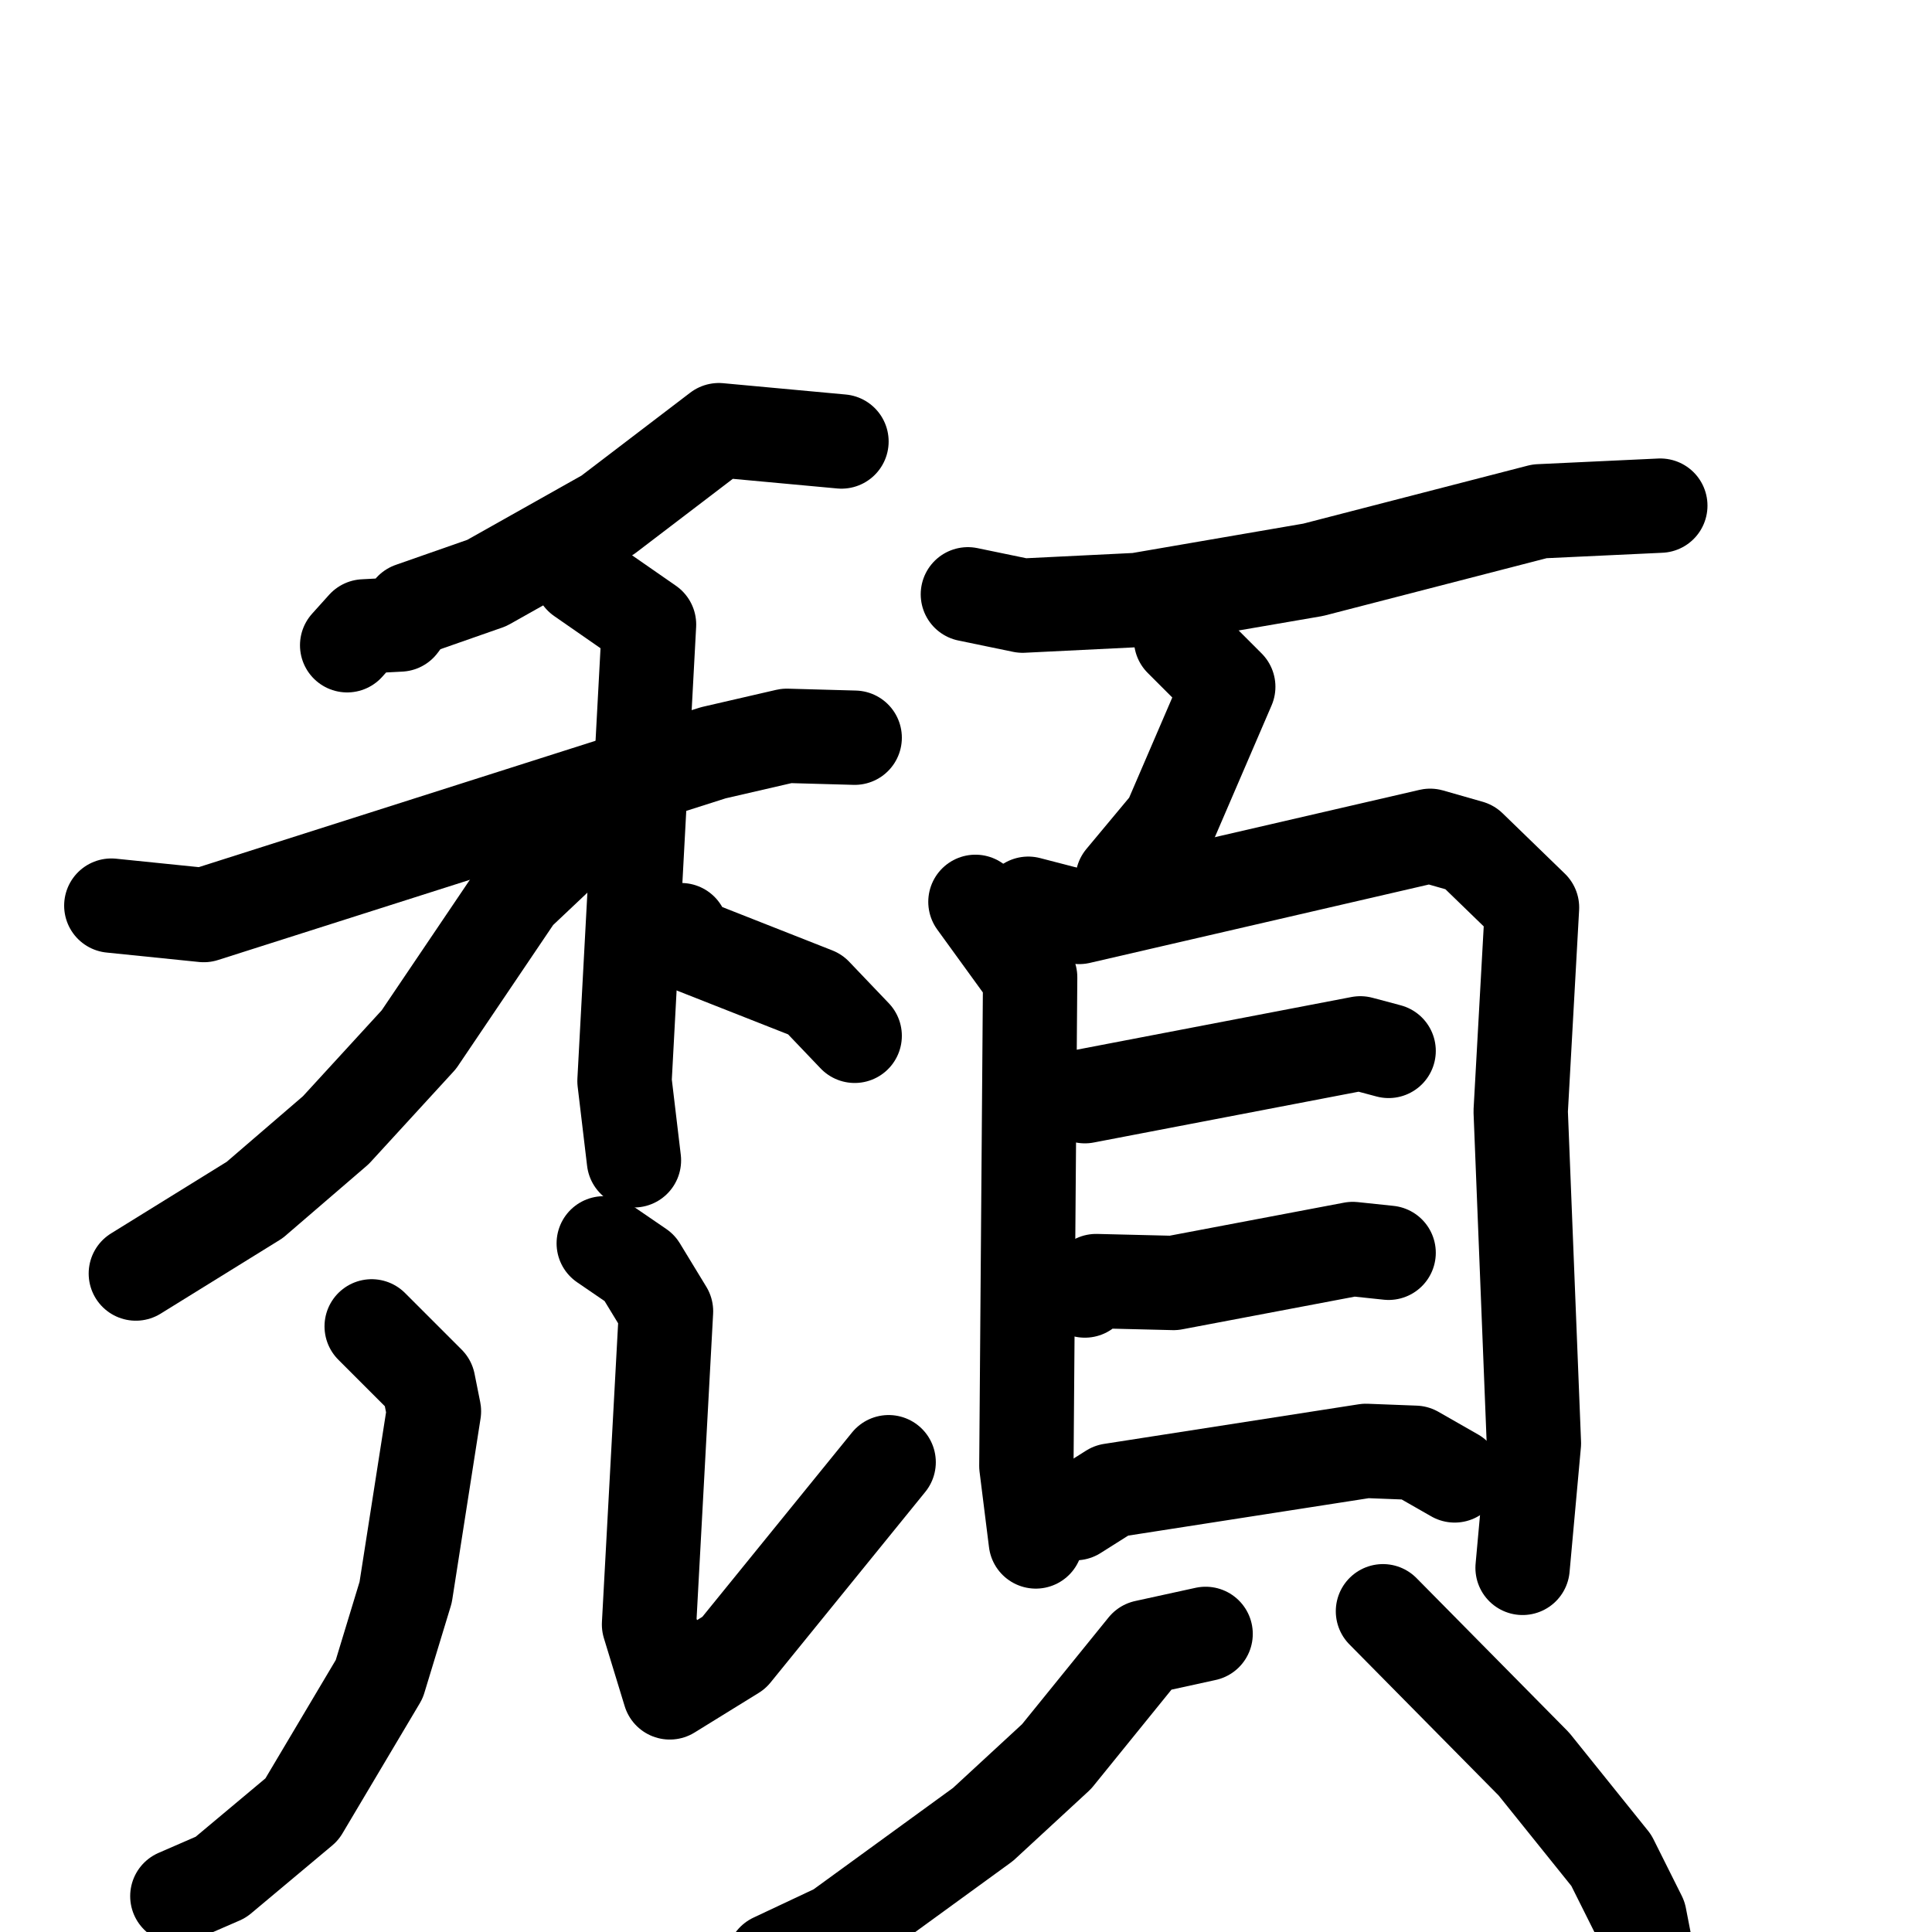 <svg xmlns="http://www.w3.org/2000/svg" viewBox="0 0 1024 1024">
  <g style="fill:none;stroke:#000000;stroke-width:50;stroke-linecap:round;stroke-linejoin:round;" transform="scale(1, 1) translate(0, 0)">
    <path d="M 446.0,234.0 L 381.0,228.0 L 322.0,273.0 L 258.0,309.0 L 218.0,323.0 L 212.0,331.0 L 193.0,332.0 L 184.0,342.0"/>
    <path d="M 59.0,480.0 L 108.0,485.0 L 378.0,399.0 L 417.0,390.0 L 453.0,391.0"/>
    <path d="M 308.0,306.0 L 344.0,331.0 L 331.0,573.0 L 336.0,615.0"/>
    <path d="M 310.0,440.0 L 274.0,474.0 L 222.0,551.0 L 178.0,599.0 L 135.0,636.0 L 72.0,675.0"/>
    <path d="M 361.0,493.0 L 366.0,501.0 L 432.0,527.0 L 453.0,549.0"/>
    <path d="M 197.0,703.0 L 227.0,733.0 L 230.0,748.0 L 215.0,844.0 L 201.0,890.0 L 160.0,959.0 L 117.0,995.0 L 94.0,1005.0"/>
    <path d="M 320.0,659.0 L 339.0,672.0 L 353.0,695.0 L 344.0,861.0 L 355.0,897.0 L 389.0,876.0 L 471.0,775.0"/>
    <path d="M 513.0,315.0 L 542.0,321.0 L 603.0,318.0 L 696.0,302.0 L 816.0,271.0 L 880.0,268.0"/>
    <path d="M 626.0,339.0 L 651.0,364.0 L 620.0,436.0 L 595.0,466.0"/>
    <path d="M 517.0,478.0 L 546.0,518.0 L 544.0,777.0 L 549.0,817.0"/>
    <path d="M 545.0,479.0 L 572.0,486.0 L 758.0,443.0 L 779.0,449.0 L 812.0,481.0 L 806.0,589.0 L 813.0,765.0 L 807.0,831.0"/>
    <path d="M 575.0,581.0 L 721.0,553.0 L 736.0,557.0"/>
    <path d="M 575.0,684.0 L 581.0,679.0 L 622.0,680.0 L 717.0,662.0 L 736.0,664.0"/>
    <path d="M 570.0,802.0 L 589.0,790.0 L 724.0,769.0 L 750.0,770.0 L 771.0,782.0"/>
    <path d="M 639.0,866.0 L 607.0,873.0 L 560.0,931.0 L 521.0,967.0 L 444.0,1023.0 L 410.0,1039.0"/>
    <path d="M 733.0,854.0 L 813.0,935.0 L 854.0,986.0 L 869.0,1016.0 L 876.0,1052.0"/>
  </g>
</svg>

